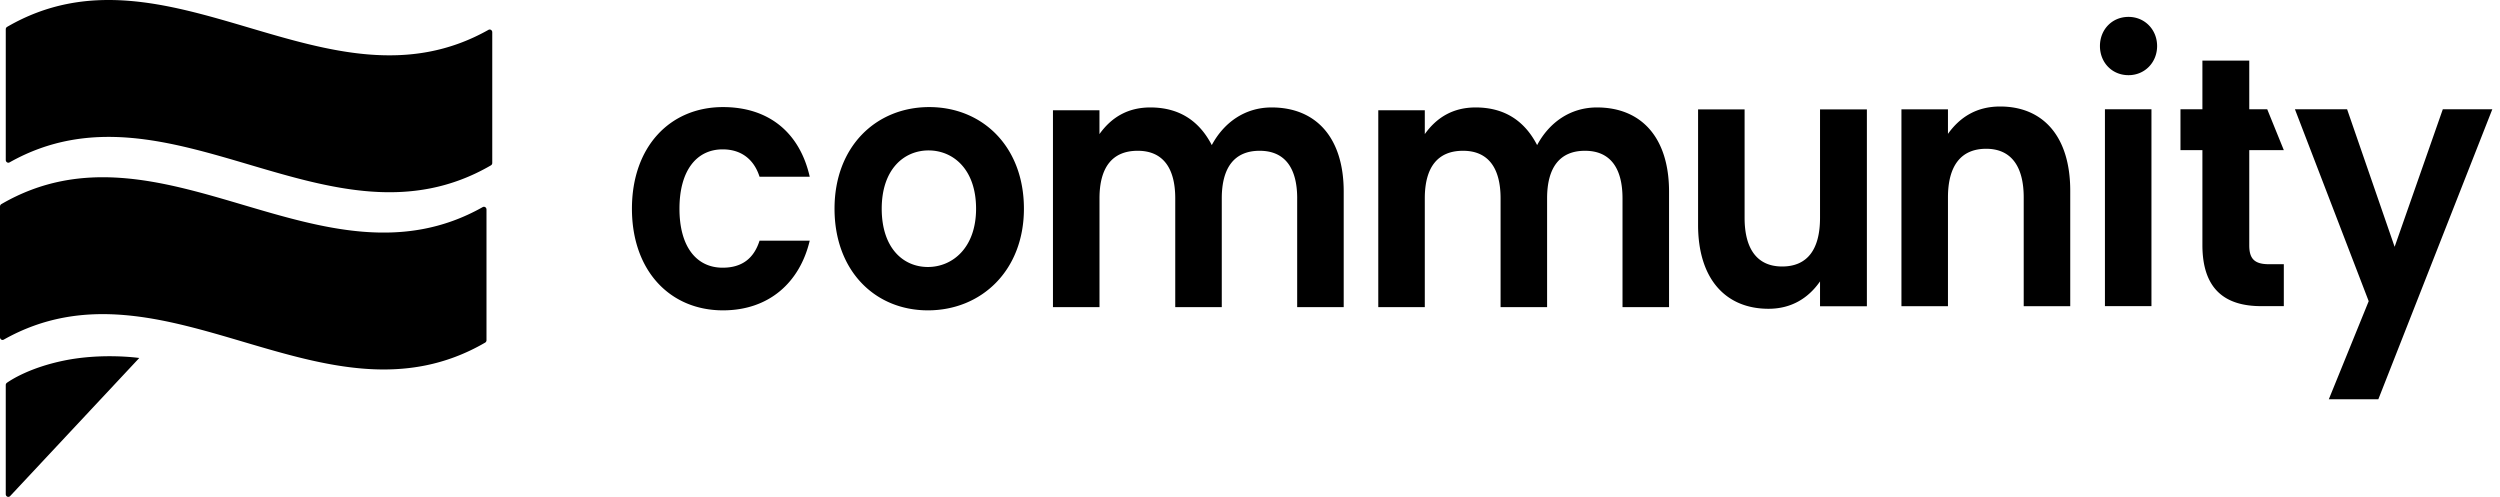 <svg xmlns="http://www.w3.org/2000/svg" width="186" height="37" fill="currentColor" viewBox="0 0 186 37" class="h-[26px] w-auto"><path d="M36.523 12.303C24.585 19.24 12.647 5.353.71 12.082c-.128.072-.281-.026-.281-.18V2.18c0-.075.038-.145.1-.18 11.938-6.939 23.877 6.95 35.814.22.128-.072.281.026.281.18v9.723a.208.208 0 0 1-.1.18Z"></path><path d="M36.095 25.49C24.158 32.427 12.22 18.54.281 25.267.153 25.341 0 25.243 0 25.09v-9.723c0-.075.038-.144.1-.18 11.938-6.939 23.877 6.95 35.814.221.128-.072.281.026.281.18v9.722a.208.208 0 0 1-.1.18ZM.428 28.65v8.115c0 .181.205.272.325.144l9.608-10.275s-2.743-.4-5.635.2C2.244 27.35.856 28.238.513 28.48a.211.211 0 0 0-.085.171ZM53.791 7.967c3.412 0 5.711 1.903 6.453 5.182H56.51c-.396-1.243-1.31-2.036-2.745-2.036-1.928 0-3.213 1.56-3.213 4.415 0 2.856 1.285 4.389 3.213 4.389 1.435 0 2.324-.687 2.745-2.01h3.733c-.742 3.12-3.041 5.183-6.453 5.183-3.956 0-6.774-2.962-6.774-7.562s2.818-7.561 6.774-7.561ZM69.036 23.09c-3.956 0-6.947-2.962-6.947-7.562 0-4.627 3.09-7.561 7.046-7.561 3.955 0 7.045 2.934 7.045 7.561 0 4.6-3.164 7.562-7.144 7.562Zm0-3.226c1.83 0 3.584-1.428 3.584-4.336 0-2.934-1.705-4.336-3.535-4.336S65.6 12.594 65.6 15.528c0 2.908 1.582 4.336 3.437 4.336ZM96.511 14.761c0-2.326-.964-3.543-2.793-3.543-1.854 0-2.818 1.217-2.818 3.543v8.09h-3.462v-8.09c0-2.326-.964-3.543-2.793-3.543-1.879 0-2.843 1.217-2.843 3.543v8.09H78.34V8.205h3.46v1.772c.866-1.216 2.077-1.983 3.783-1.983 2.126 0 3.634.978 4.574 2.802.89-1.665 2.447-2.802 4.45-2.802 3.288 0 5.365 2.22 5.365 6.266v8.593H96.51v-8.09ZM120.715 14.761c0-2.326-.964-3.543-2.793-3.543-1.854 0-2.818 1.217-2.818 3.543v8.09h-3.461v-8.09c0-2.326-.965-3.543-2.794-3.543-1.879 0-2.844 1.217-2.844 3.543v8.09h-3.461V8.205h3.461v1.772c.866-1.216 2.077-1.983 3.783-1.983 2.126 0 3.634.978 4.574 2.802.89-1.665 2.447-2.802 4.45-2.802 3.288 0 5.365 2.22 5.365 6.266v8.593h-3.462v-8.09ZM138.896 22.788h-3.486v-1.851c-.866 1.243-2.127 2.036-3.832 2.036-3.19 0-5.241-2.221-5.241-6.24V8.141h3.461v8.063c0 2.354.963 3.623 2.793 3.623 1.879 0 2.819-1.27 2.819-3.623V8.141h3.486v14.647ZM150.564 14.691c0-2.353-.964-3.622-2.793-3.622-1.879 0-2.843 1.27-2.843 3.622v8.09h-3.461V8.135h3.461V9.96c.89-1.243 2.126-2.036 3.881-2.036 3.189 0 5.217 2.22 5.217 6.266v8.593h-3.462v-8.09ZM156.236 3.425c0-1.216.89-2.168 2.126-2.168 1.212 0 2.127.952 2.127 2.168 0 1.216-.915 2.168-2.127 2.168-1.236 0-2.126-.952-2.126-2.168Zm.371 4.706h3.461v14.647h-3.461V8.131ZM163.859 11.171h-1.632v-3.04h1.632V4.509h3.486V8.13h1.337l1.234 3.04h-2.571v7.086c0 .978.371 1.401 1.459 1.401h1.112v3.12h-1.681c-2.621 0-4.376-1.19-4.376-4.547v-7.06ZM181.744 8.13h3.684l-8.48 21.575h-3.684l2.967-7.297-5.488-14.277h3.881l3.536 10.232 3.584-10.232Z"></path></svg>